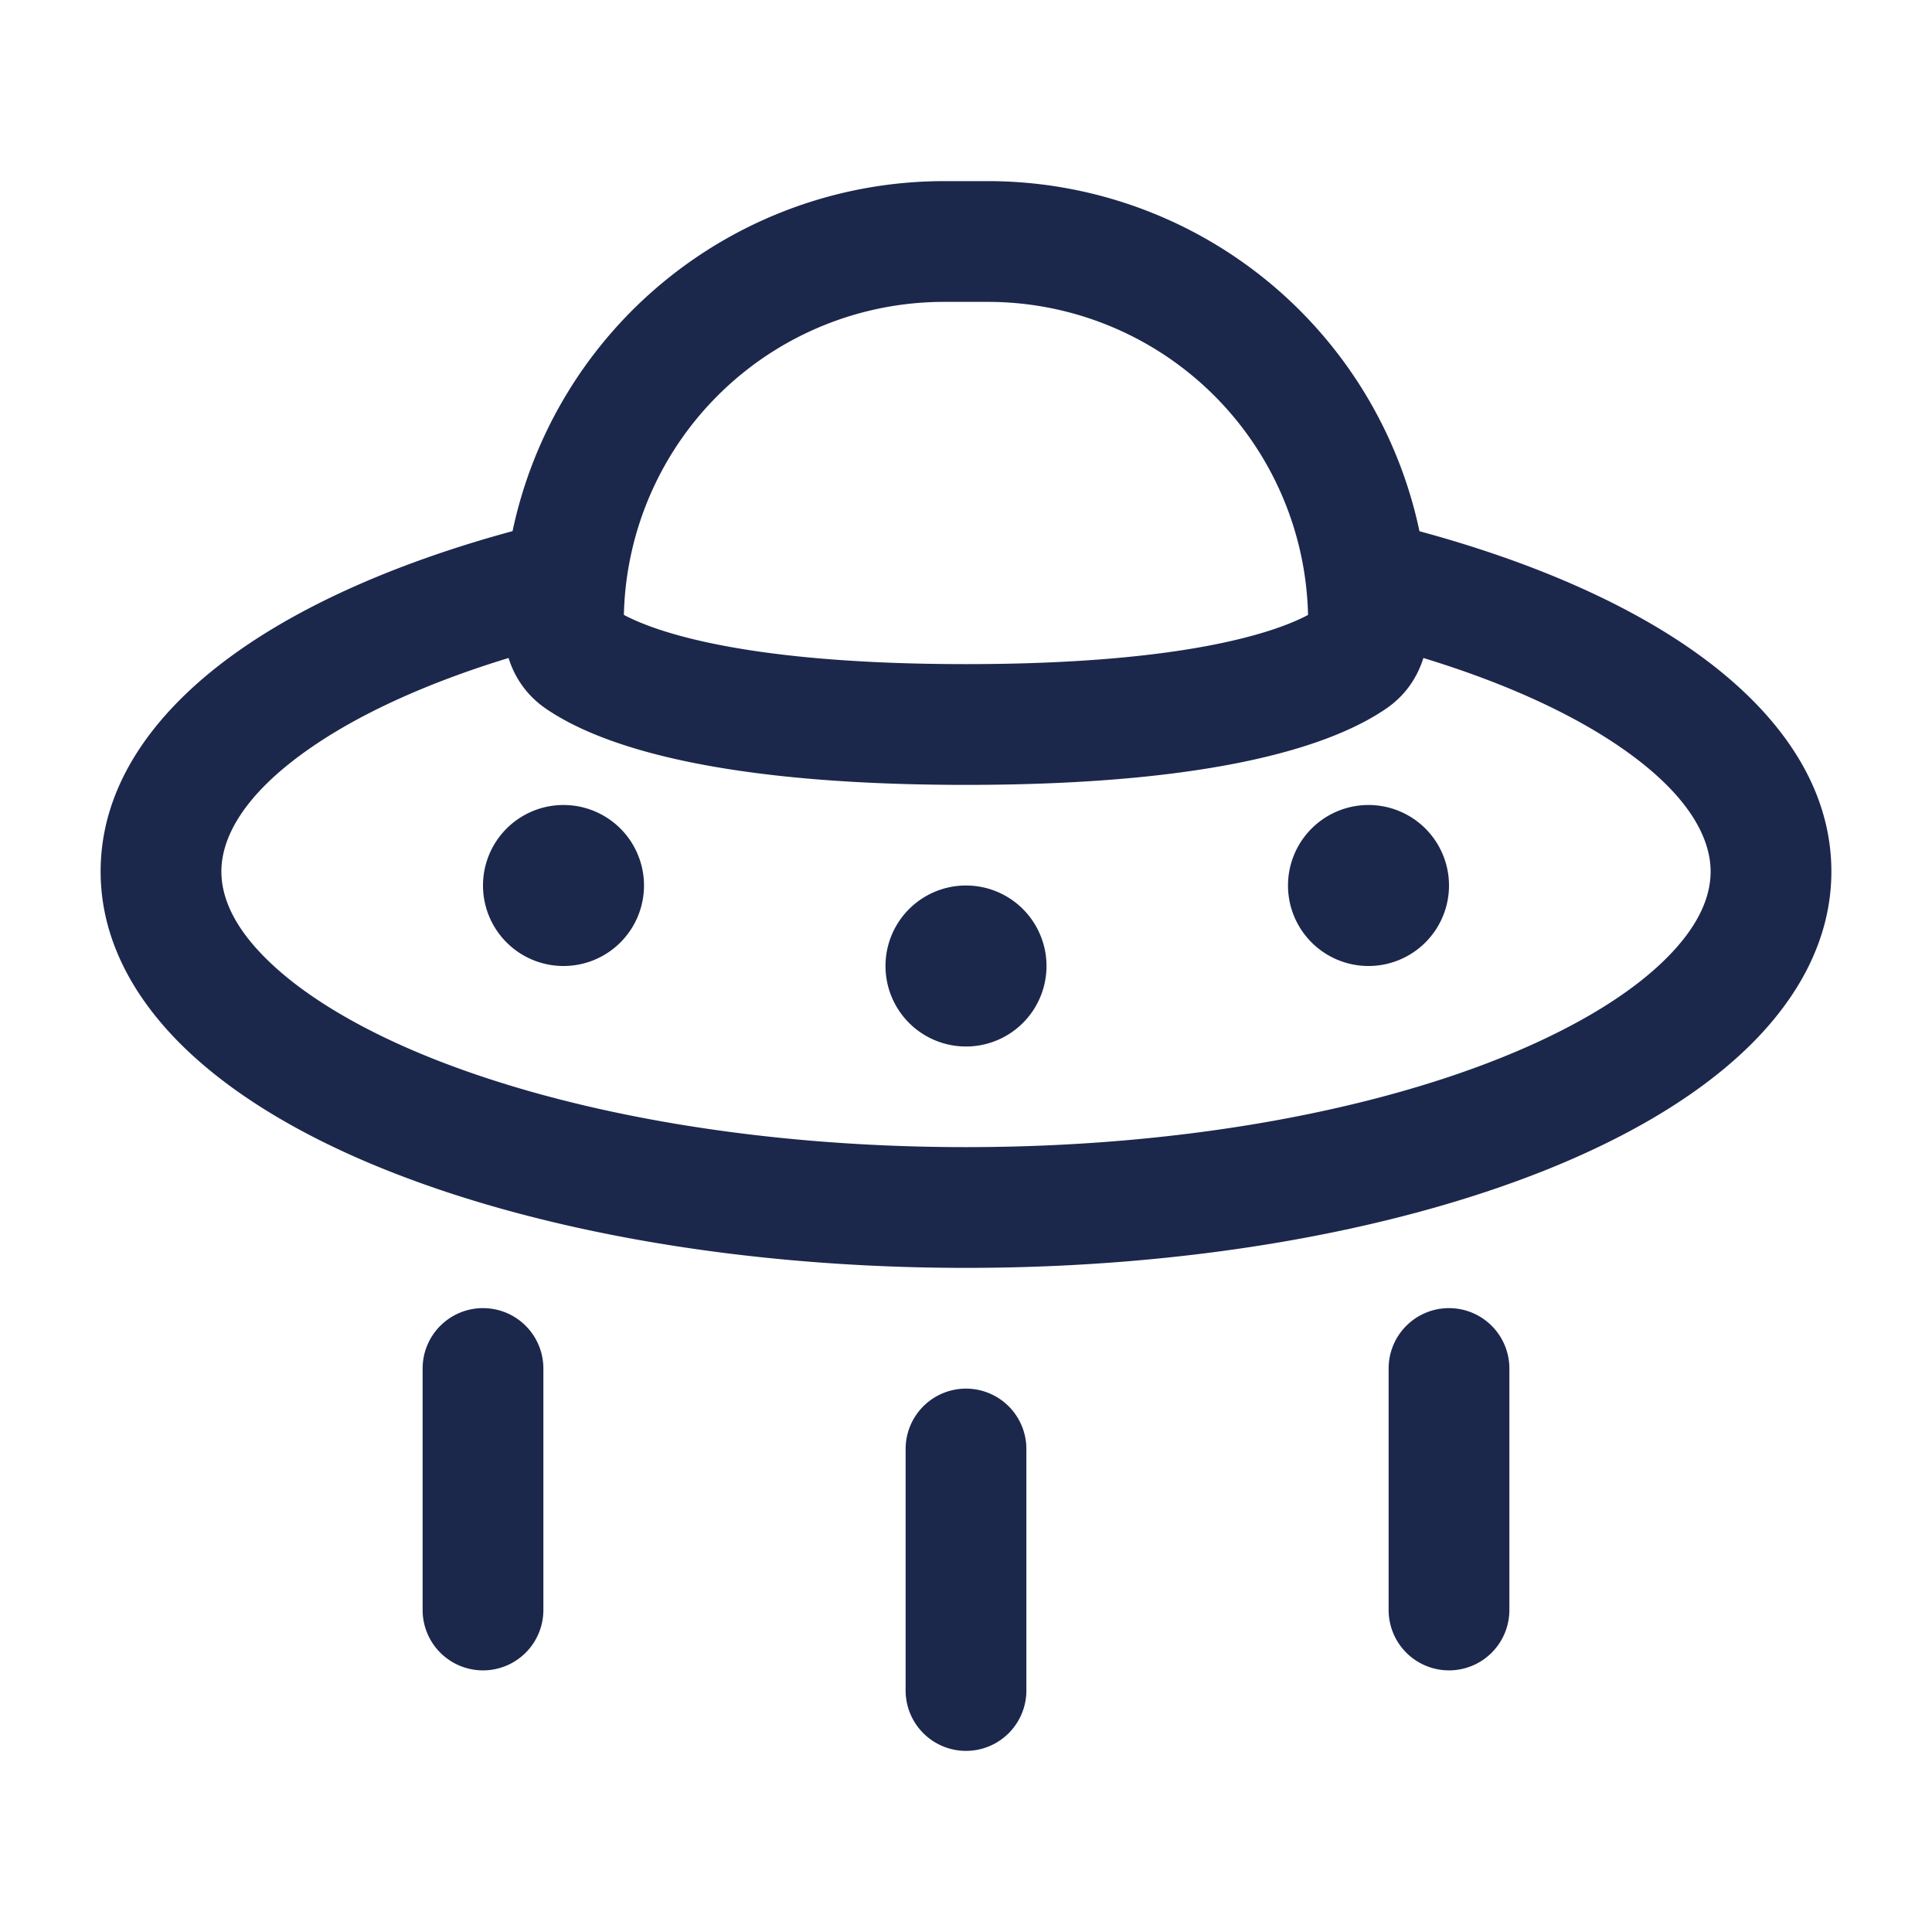 <svg xmlns="http://www.w3.org/2000/svg" width="24" height="24" fill="none">
  <g fill="#1C274C">
    <path d="M13 12a1 1 0 1 1-2 0 1 1 0 0 1 2 0Zm-5-1a1 1 0 1 1-2 0 1 1 0 0 1 2 0Zm10 0a1 1 0 1 1-2 0 1 1 0 0 1 2 0Z"/>
    <path fill-rule="evenodd" d="M6.367 6.599a5.48 5.48 0 0 1 5.362-4.349h.542a5.48 5.48 0 0 1 5.362 4.349c1.358.368 2.54.874 3.421 1.499.966.684 1.696 1.604 1.696 2.728 0 .837-.41 1.567-1.01 2.159-.596.588-1.42 1.084-2.38 1.485-1.922.801-4.524 1.28-7.36 1.28-2.836 0-5.438-.479-7.36-1.28-.96-.4-1.784-.897-2.38-1.485-.6-.592-1.01-1.322-1.01-2.159 0-1.124.73-2.044 1.696-2.728.882-.625 2.063-1.131 3.42-1.5Zm-.05 1.575c-1.042.318-1.892.714-2.504 1.148-.788.557-1.063 1.084-1.063 1.504 0 .316.15.684.563 1.09.415.41 1.054.814 1.905 1.17 1.698.708 4.095 1.164 6.782 1.164 2.687 0 5.084-.456 6.782-1.165.85-.355 1.49-.758 1.905-1.168.413-.407.563-.775.563-1.09 0-.421-.275-.948-1.063-1.505-.612-.434-1.462-.83-2.505-1.148-.07.221-.206.45-.453.622-.602.418-1.983.954-5.229.954s-4.627-.536-5.229-.954a1.176 1.176 0 0 1-.453-.622Zm1.434-.535c.387.206 1.503.611 4.249.611 2.746 0 3.862-.405 4.249-.611a3.979 3.979 0 0 0-3.978-3.889h-.542A3.979 3.979 0 0 0 7.75 7.639Zm8.499.097v-.001ZM6 16.25a.75.75 0 0 1 .75.75v3a.75.75 0 0 1-1.5 0v-3a.75.75 0 0 1 .75-.75Zm12 0a.75.75 0 0 1 .75.75v3a.75.75 0 0 1-1.5 0v-3a.75.75 0 0 1 .75-.75Zm-6 1a.75.75 0 0 1 .75.75v3a.75.75 0 0 1-1.5 0v-3a.75.75 0 0 1 .75-.75Z" clip-rule="evenodd"/>
  </g>
</svg>
